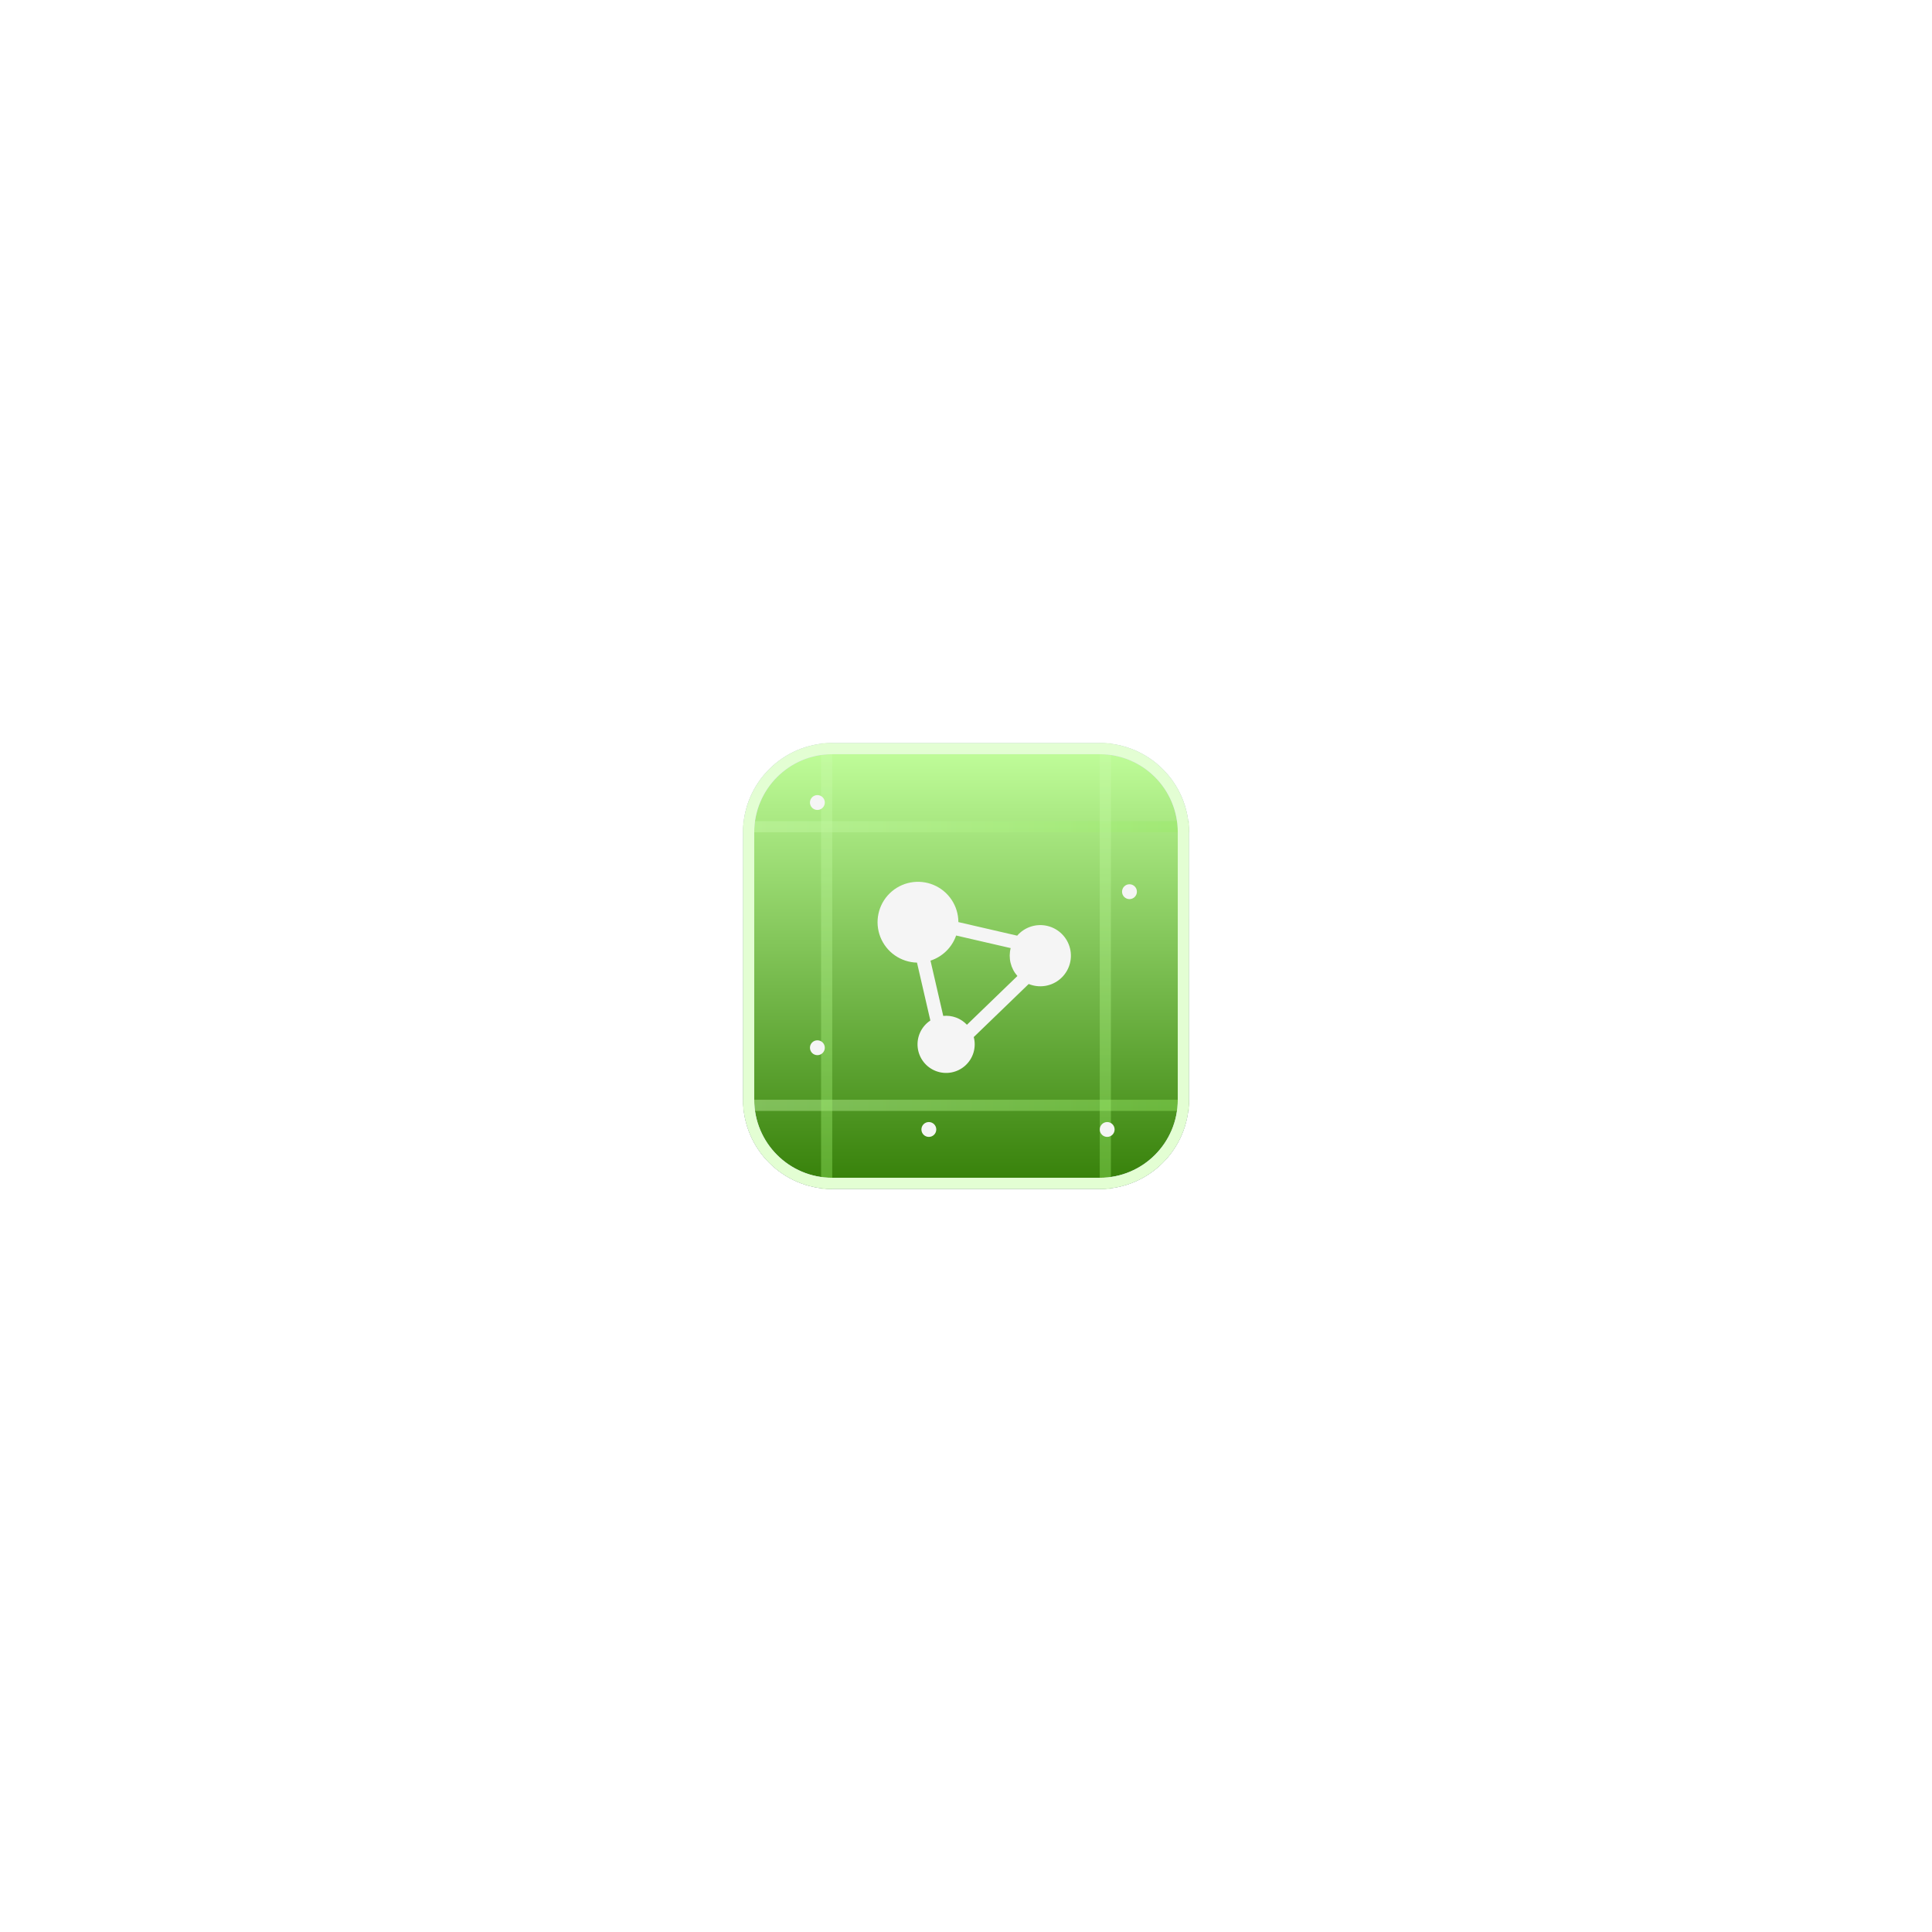<svg width="520" height="520" fill="none" xmlns="http://www.w3.org/2000/svg"><g clip-path="url(#clip0_161_6369)" filter="url(#filter0_d_161_6369)"><path d="M296 200H224C210.745 200 200 210.745 200 224V296C200 309.255 210.745 320 224 320H296C309.255 320 320 309.255 320 296V224C320 210.745 309.255 200 296 200Z" fill="url(#paint0_linear_161_6369)"/><path fill-rule="evenodd" clip-rule="evenodd" d="M296 200H224C210.746 200 200 210.746 200 224V296C200 309.254 210.746 320 224 320H296C309.254 320 320 309.254 320 296V224C320 210.746 309.254 200 296 200ZM203 224C203 212.402 212.402 203 224 203H296C307.598 203 317 212.402 317 224V296C317 307.598 307.598 317 296 317H224C212.402 317 203 307.598 203 296V224Z" fill="#C5BEEE"/><path opacity="0.4" d="M320 296H200V299H320V296Z" fill="url(#paint1_linear_161_6369)"/><path opacity="0.4" d="M320 221H200V224H320V221Z" fill="url(#paint2_linear_161_6369)"/><path opacity="0.4" d="M224 320V200H221V320H224Z" fill="url(#paint3_linear_161_6369)"/><path opacity="0.4" d="M299 320V200H296V320H299Z" fill="url(#paint4_linear_161_6369)"/><path fill-rule="evenodd" clip-rule="evenodd" d="M296 200H224C210.746 200 200 210.746 200 224V296C200 309.254 210.746 320 224 320H296C309.254 320 320 309.254 320 296V224C320 210.746 309.254 200 296 200ZM203 224C203 212.402 212.402 203 224 203H296C307.598 203 317 212.402 317 224V296C317 307.598 307.598 317 296 317H224C212.402 317 203 307.598 203 296V224Z" fill="#E3FED3"/><g filter="url(#filter1_d_161_6369)"><path d="M246.81 256.089L250.405 271.668C249.224 272.448 248.282 273.539 247.681 274.821C247.08 276.102 246.844 277.525 247 278.931C247.155 280.338 247.695 281.675 248.561 282.794C249.426 283.914 250.584 284.773 251.907 285.277C253.229 285.782 254.665 285.911 256.056 285.652C257.448 285.393 258.741 284.756 259.793 283.81C260.845 282.863 261.617 281.645 262.022 280.289C262.426 278.933 262.45 277.491 262.088 276.123L276.873 261.844C278.274 262.419 279.808 262.597 281.304 262.357C282.8 262.117 284.201 261.469 285.352 260.484C286.503 259.499 287.361 258.216 287.83 256.775C288.299 255.335 288.362 253.792 288.011 252.318C287.66 250.845 286.909 249.496 285.841 248.421C284.773 247.346 283.429 246.587 281.958 246.227C280.486 245.867 278.944 245.919 277.5 246.379C276.056 246.839 274.767 247.689 273.775 248.834L257.95 245.181C257.943 243.042 257.306 240.953 256.118 239.175C254.93 237.396 253.245 236.007 251.272 235.181C249.299 234.356 247.127 234.13 245.026 234.532C242.926 234.934 240.99 235.947 239.462 237.443C237.934 238.94 236.881 240.853 236.435 242.945C235.988 245.036 236.169 247.213 236.953 249.203C237.737 251.193 239.09 252.907 240.843 254.132C242.597 255.357 244.672 256.037 246.81 256.089ZM253.876 270.434L250.444 255.557C252.037 255.037 253.489 254.157 254.686 252.984C255.883 251.811 256.792 250.378 257.344 248.795L272.024 252.182C271.689 253.486 271.679 254.853 271.995 256.162C272.311 257.472 272.944 258.684 273.837 259.692L260.248 272.814C259.44 271.955 258.444 271.294 257.34 270.881C256.235 270.469 255.05 270.316 253.876 270.434Z" fill="#F5F5F5"/></g><path d="M220 218C221.105 218 222 217.105 222 216C222 214.895 221.105 214 220 214C218.895 214 218 214.895 218 216C218 217.105 218.895 218 220 218Z" fill="#F5F5F5"/><path d="M220 284C221.105 284 222 283.105 222 282C222 280.895 221.105 280 220 280C218.895 280 218 280.895 218 282C218 283.105 218.895 284 220 284Z" fill="#F5F5F5"/><path d="M250 306C251.105 306 252 305.105 252 304C252 302.895 251.105 302 250 302C248.895 302 248 302.895 248 304C248 305.105 248.895 306 250 306Z" fill="#F5F5F5"/><path d="M298 306C299.105 306 300 305.105 300 304C300 302.895 299.105 302 298 302C296.895 302 296 302.895 296 304C296 305.105 296.895 306 298 306Z" fill="#F5F5F5"/><path d="M304 242C305.105 242 306 241.105 306 240C306 238.895 305.105 238 304 238C302.895 238 302 238.895 302 240C302 241.105 302.895 242 304 242Z" fill="#F5F5F5"/></g><defs><filter id="filter0_d_161_6369" x="0" y="0" width="520" height="520" filterUnits="userSpaceOnUse" color-interpolation-filters="sRGB"><feFlood flood-opacity="0" result="BackgroundImageFix"/><feColorMatrix in="SourceAlpha" type="matrix" values="0 0 0 0 0 0 0 0 0 0 0 0 0 0 0 0 0 0 127 0" result="hardAlpha"/><feOffset/><feGaussianBlur stdDeviation="100"/><feComposite in2="hardAlpha" operator="out"/><feColorMatrix type="matrix" values="0 0 0 0 0.59 0 0 0 0 0.917 0 0 0 0 0.39 0 0 0 0.2 0"/><feBlend mode="normal" in2="BackgroundImageFix" result="effect1_dropShadow_161_6369"/><feBlend mode="normal" in="SourceGraphic" in2="effect1_dropShadow_161_6369" result="shape"/></filter><filter id="filter1_d_161_6369" x="215.195" y="216.338" width="94.039" height="93.445" filterUnits="userSpaceOnUse" color-interpolation-filters="sRGB"><feFlood flood-opacity="0" result="BackgroundImageFix"/><feColorMatrix in="SourceAlpha" type="matrix" values="0 0 0 0 0 0 0 0 0 0 0 0 0 0 0 0 0 0 127 0" result="hardAlpha"/><feOffset dy="3"/><feGaussianBlur stdDeviation="10.5"/><feComposite in2="hardAlpha" operator="out"/><feColorMatrix type="matrix" values="0 0 0 0 0.292 0 0 0 0 0.728 0 0 0 0 0.025 0 0 0 1 0"/><feBlend mode="normal" in2="BackgroundImageFix" result="effect1_dropShadow_161_6369"/><feBlend mode="normal" in="SourceGraphic" in2="effect1_dropShadow_161_6369" result="shape"/></filter><linearGradient id="paint0_linear_161_6369" x1="260" y1="200" x2="260" y2="320" gradientUnits="userSpaceOnUse"><stop stop-color="#C2FF9C"/><stop offset="1" stop-color="#357F08"/></linearGradient><linearGradient id="paint1_linear_161_6369" x1="320" y1="297.5" x2="200" y2="297.5" gradientUnits="userSpaceOnUse"><stop stop-color="#96EA63"/><stop offset="1" stop-color="#CCFCAF"/></linearGradient><linearGradient id="paint2_linear_161_6369" x1="320" y1="222.5" x2="200" y2="222.5" gradientUnits="userSpaceOnUse"><stop stop-color="#96EA63"/><stop offset="1" stop-color="#CCFCAF"/></linearGradient><linearGradient id="paint3_linear_161_6369" x1="222.5" y1="320" x2="222.5" y2="200" gradientUnits="userSpaceOnUse"><stop stop-color="#96EA63"/><stop offset="1" stop-color="#CCFCAF"/></linearGradient><linearGradient id="paint4_linear_161_6369" x1="297.5" y1="320" x2="297.5" y2="200" gradientUnits="userSpaceOnUse"><stop stop-color="#96EA63"/><stop offset="1" stop-color="#CCFCAF"/></linearGradient><clipPath id="clip0_161_6369"><rect width="120" height="120" fill="white" transform="translate(200 200)"/></clipPath></defs></svg>
